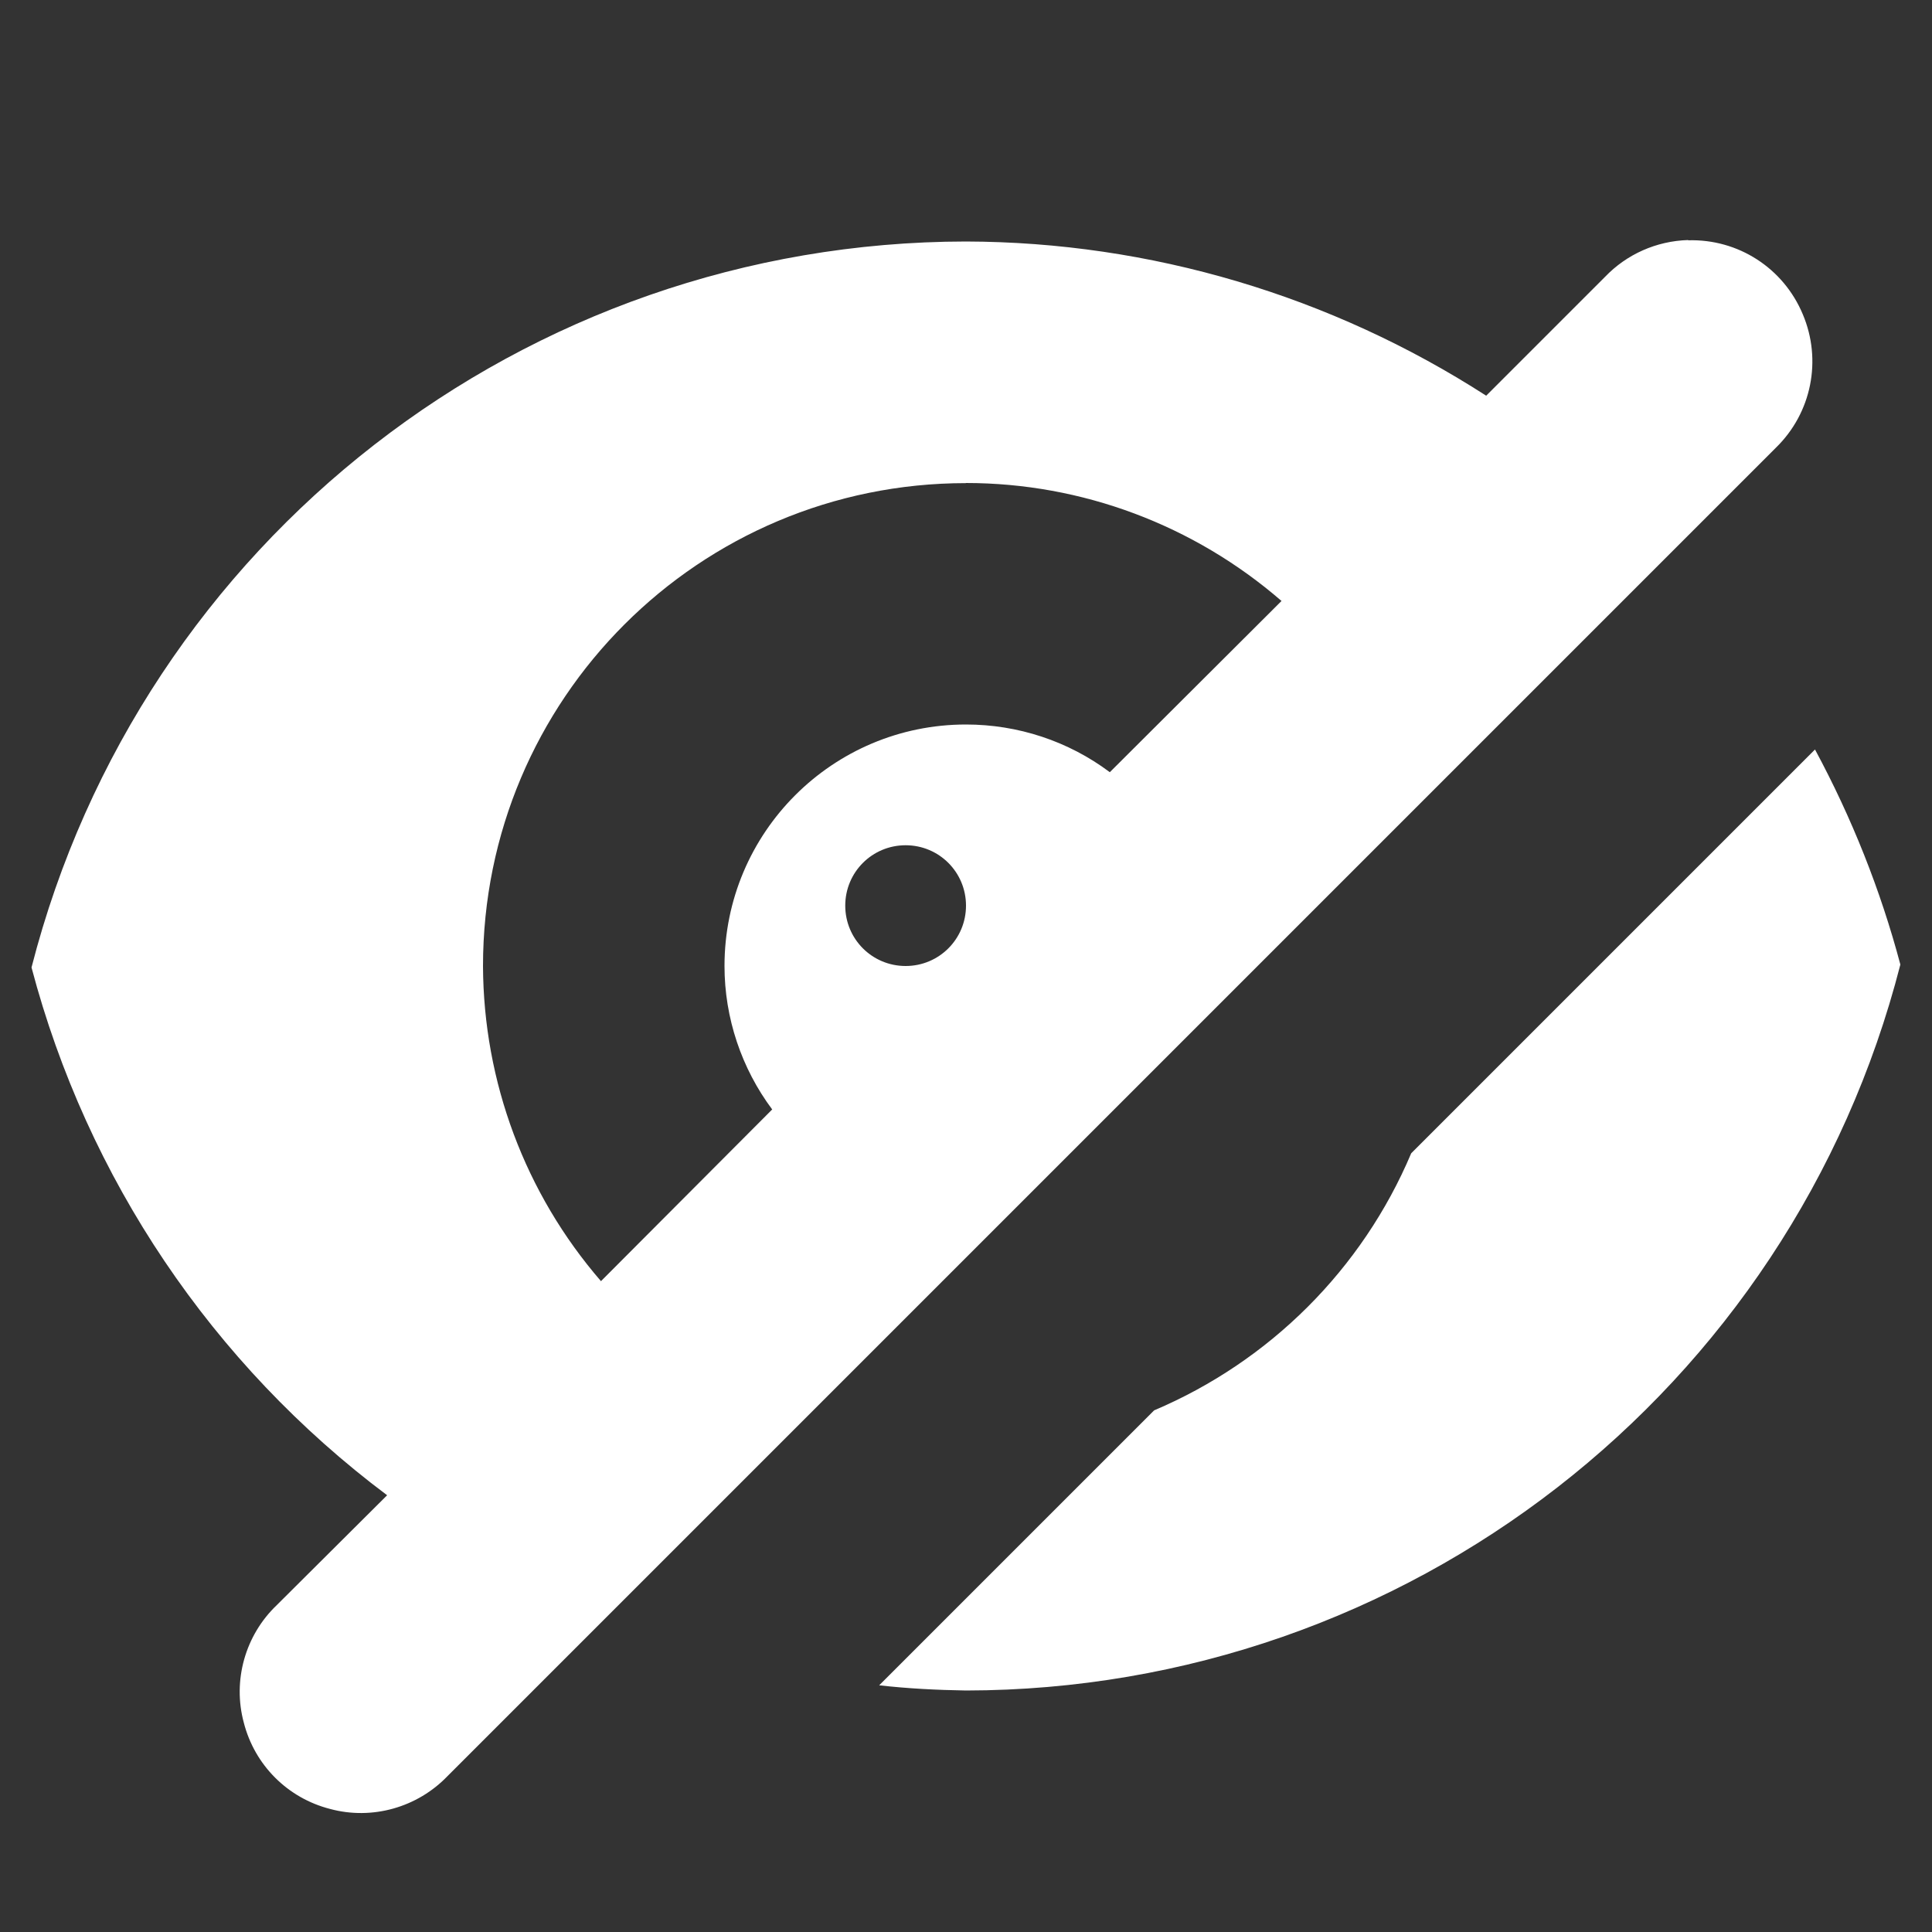 <?xml version="1.0" encoding="UTF-8"?>
<svg xmlns="http://www.w3.org/2000/svg" height="16px" viewBox="0 0 16 16" width="16px">
    <rect x="0" y="0" width="16" height="16" fill="#333333" stroke="none"/>
    <path d="m 13.98 1.988 c -0.262 0.008 -0.508 0.117 -0.688 0.305 l -0.984 0.984 c -1.285 -0.828 -2.781 -1.273 -4.309 -1.277 c -3.648 0.004 -6.832 2.477 -7.738 6.012 c 0.461 1.746 1.496 3.285 2.945 4.371 l -0.914 0.91 c -0.262 0.25 -0.367 0.625 -0.273 0.973 c 0.09 0.352 0.363 0.625 0.715 0.715 c 0.348 0.094 0.723 -0.012 0.973 -0.273 l 11 -11 c 0.297 -0.289 0.383 -0.727 0.223 -1.105 c -0.16 -0.383 -0.535 -0.625 -0.949 -0.613 z m -5.98 2.012 c 0.961 0 1.887 0.348 2.613 0.977 l -1.422 1.418 c -0.344 -0.258 -0.762 -0.395 -1.191 -0.395 c -1.105 0 -2 0.895 -2 2 c 0 0.43 0.141 0.848 0.395 1.188 l -1.418 1.422 c -0.629 -0.727 -0.973 -1.652 -0.977 -2.609 c 0 -2.211 1.789 -4 4 -4 z m 7.031 2.207 l -3.344 3.344 c -0.406 0.961 -1.172 1.723 -2.129 2.129 l -2.277 2.277 c 0.238 0.027 0.477 0.039 0.719 0.043 c 3.648 -0.004 6.832 -2.477 7.738 -6.012 c -0.164 -0.617 -0.402 -1.215 -0.707 -1.781 z m -7.531 0.793 c 0.277 0 0.5 0.223 0.5 0.5 s -0.223 0.5 -0.5 0.5 s -0.5 -0.223 -0.5 -0.5 s 0.223 -0.5 0.5 -0.5 z m 0 0" fill="#FFFFFF" />
</svg>